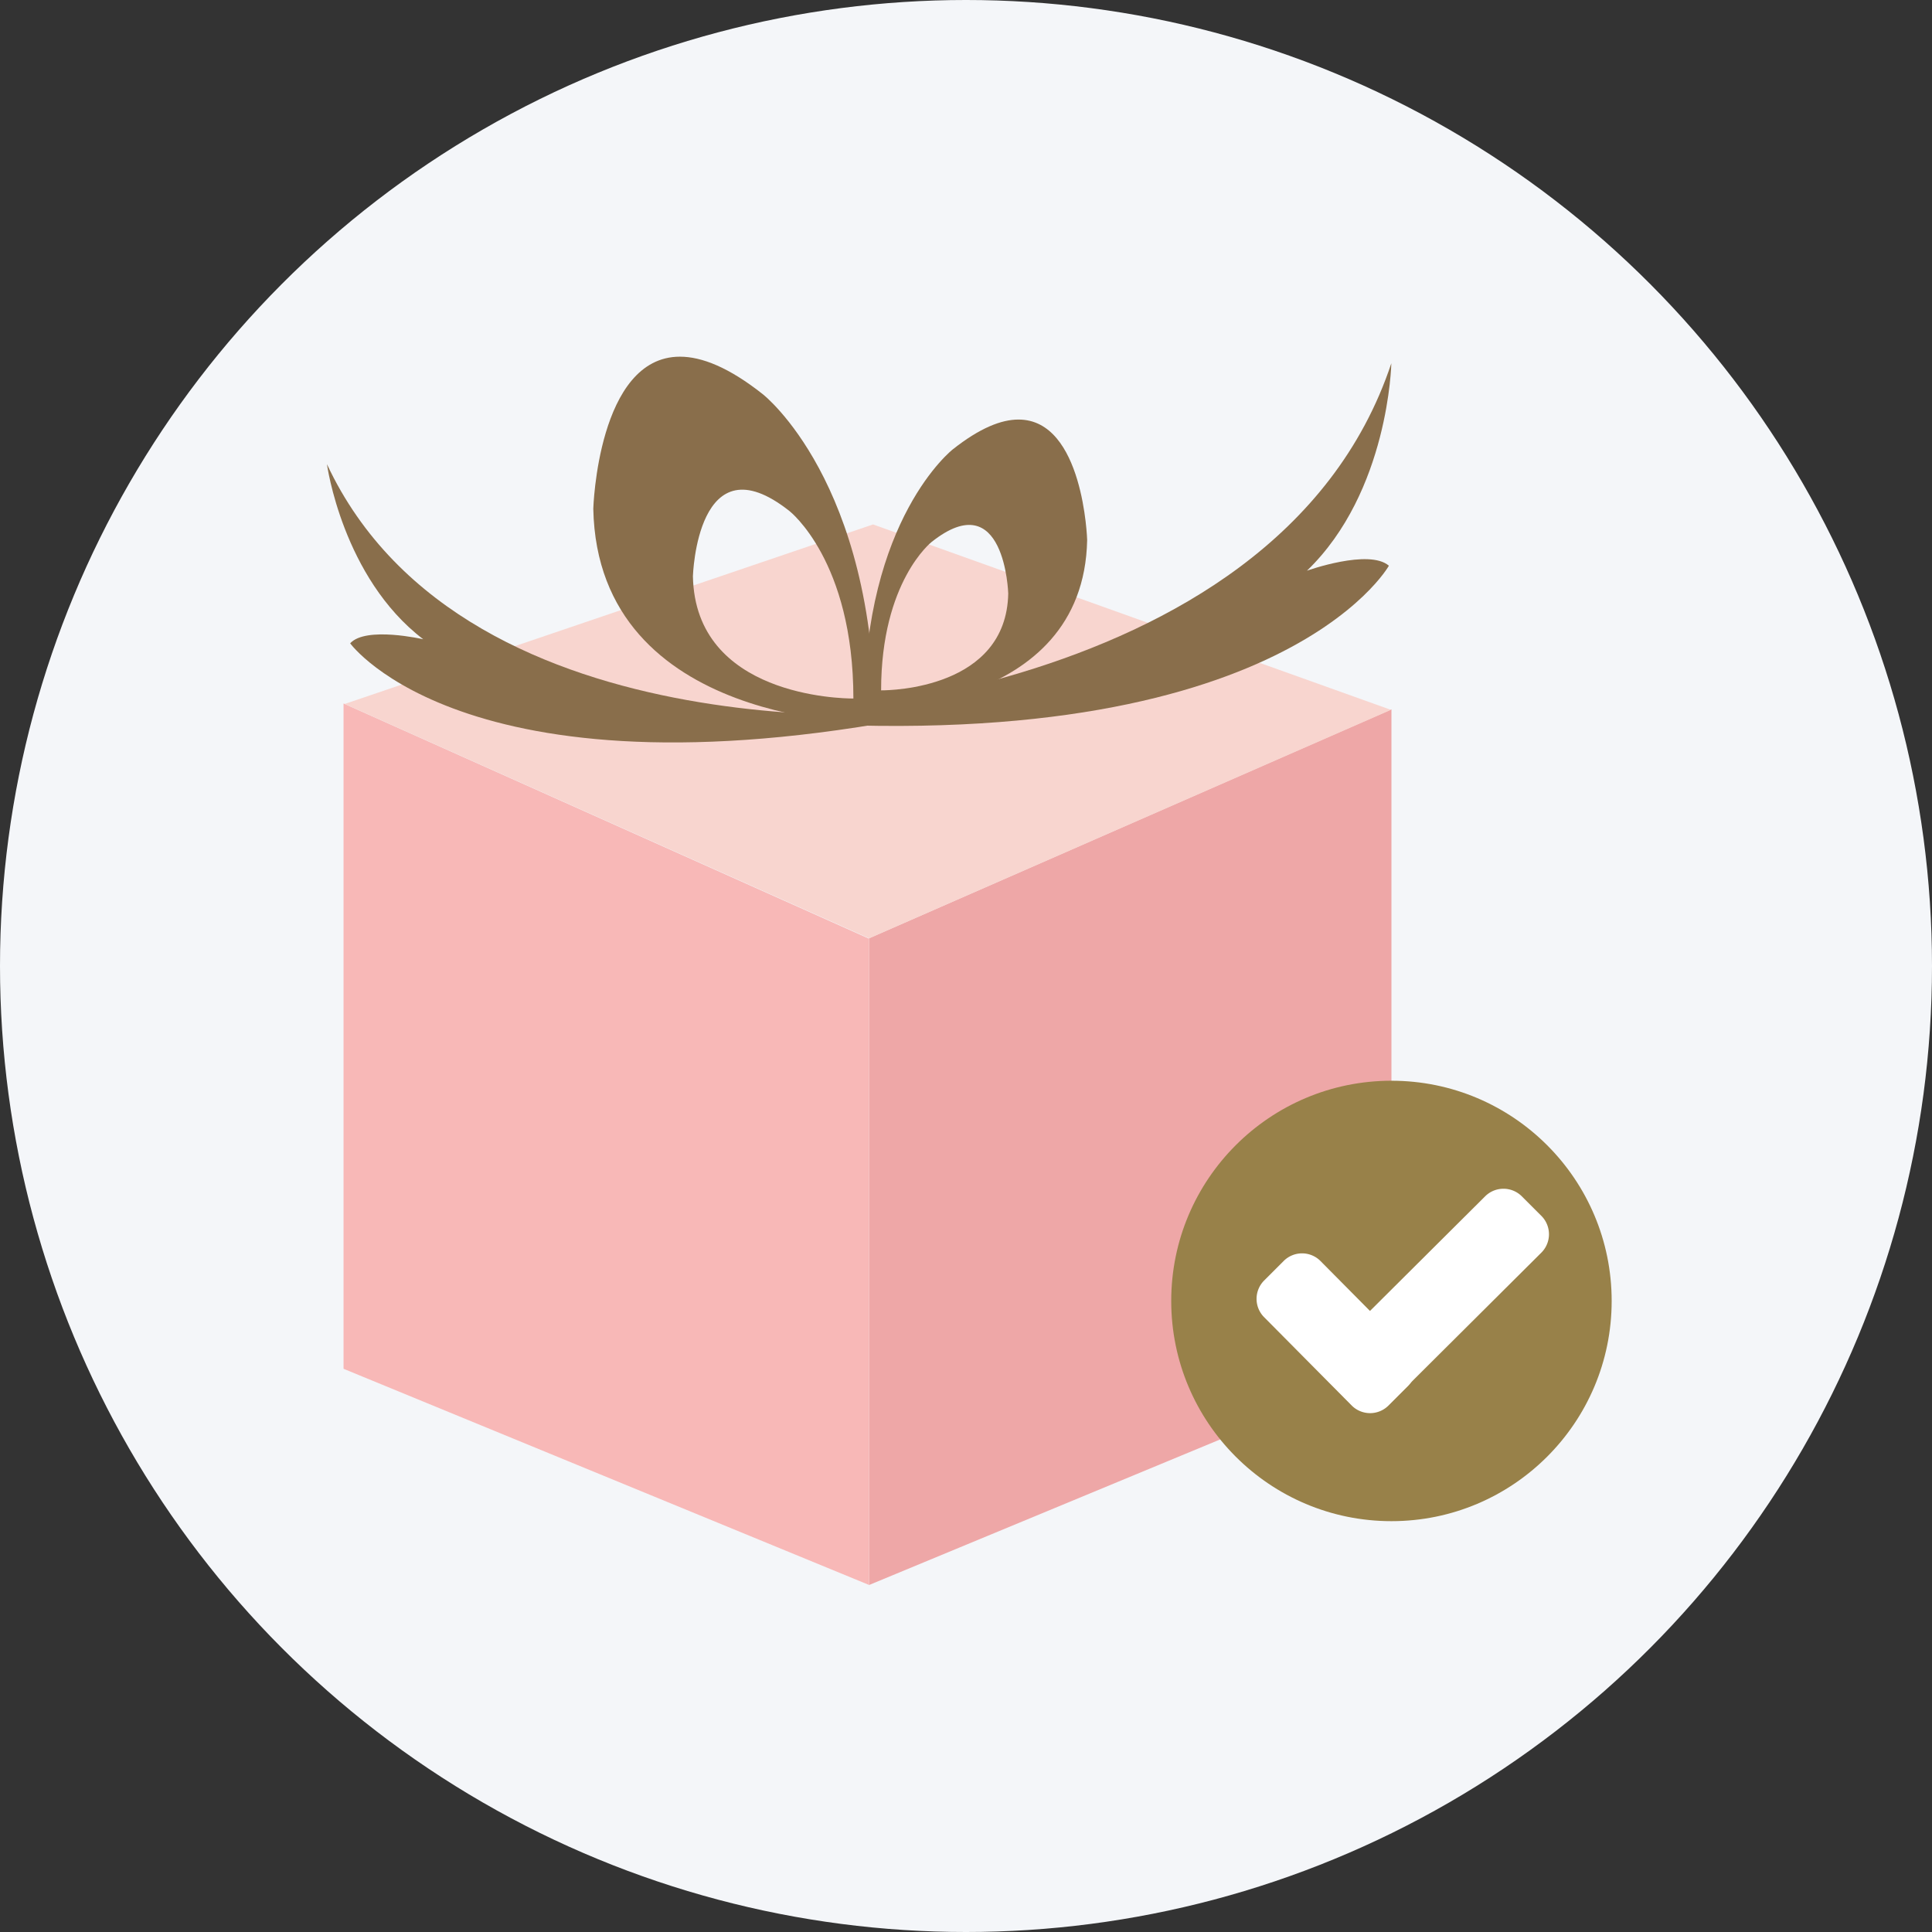 <svg xmlns="http://www.w3.org/2000/svg" xmlns:xlink="http://www.w3.org/1999/xlink" width="195" height="195" viewBox="0 0 195 195">
  <rect x="0" y="0" width="195" height="195" fill="#333333" stroke="none"/>
  <defs>
    <radialGradient id="radial-gradient" cx="0.5" cy="0.499" r="1.137" gradientTransform="matrix(1.301, 0, 0, -0.995, 4.015, 29.495)" gradientUnits="objectBoundingBox">
      <stop offset="0" stop-color="#eadd7f"/>
      <stop offset="0.997" stop-color="#896e4b"/>
      <stop offset="1" stop-color="#896e4b"/>
    </radialGradient>
    <radialGradient id="radial-gradient-2" cx="0.288" cy="0.698" r="1.171" gradientTransform="matrix(0.452, 0, 0, -0.995, -2.168, 30.427)" xlink:href="#radial-gradient"/>
    <radialGradient id="radial-gradient-3" cx="0.601" cy="0.757" r="0.979" gradientTransform="matrix(-0.181, -0.99, -1.295, 0.14, 2.753, -0.466)" xlink:href="#radial-gradient"/>
    <radialGradient id="radial-gradient-4" cx="0.452" cy="0.855" r="1.23" gradientTransform="matrix(0.556, 0, 0, -0.995, -1.969, 24.313)" xlink:href="#radial-gradient"/>
  </defs>
  <g id="Group_2937" data-name="Group 2937" transform="translate(-430 -169)">
    <circle id="Ellipse_19" data-name="Ellipse 19" cx="97.5" cy="97.5" r="97.5" transform="translate(430 169)" fill="#f4f6f9"/>
    <g id="Group_2529" data-name="Group 2529" transform="translate(-441.502 -83.591)">
      <g id="Logo" transform="translate(904.501 288.591)">
        <path id="Path_55" data-name="Path 55" d="M34.015,45.235,86.742,22.126V88.652L34.015,110.513Z" transform="translate(20.7 13.466)" fill="#eea7a7"/>
        <path id="Path_56" data-name="Path 56" d="M1.042,21.759,54.083,45.5l0,65.229L1.042,88.911Z" transform="translate(0.633 13.243)" fill="#f8b8b7"/>
        <path id="Path_57" data-name="Path 57" d="M1.118,28.644,54.045,52.3l52.668-23.059L54.439,10.526Z" transform="translate(0.679 6.406)" fill="#f8d5cf"/>
        <path id="Path_65" data-name="Path 65" d="M42.663,6.95S33.7,13.925,33.7,33.249c0,0,22.175.343,22.521-17.151,0,0-.359-12.153-6.928-12.153C47.554,3.943,45.381,4.8,42.663,6.95ZM35.424,31.277c0-11.009,5.106-14.984,5.106-14.984,7.4-5.865,7.725,5.21,7.725,5.21-.187,9.592-11.9,9.774-12.779,9.774Z" transform="translate(20.509 2.401)" fill="url(#radial-gradient)"/>
        <path id="Path_66" data-name="Path 66" d="M9.719,24.416s-5.781-1.338-7.374.41c0,0,12.084,16.722,59.738,6.933,0,0-47.975,5.128-62.081-25.014C0,6.747,1.569,18.2,9.719,24.416Z" transform="translate(-0.001 4.105)" fill="url(#radial-gradient-2)"/>
        <path id="Path_67" data-name="Path 67" d="M16.713,15.343c.434,22.083,28.427,21.65,28.427,21.65,0-24.393-11.312-33.2-11.312-33.2C30.4,1.075,27.653,0,25.457,0,17.165,0,16.713,15.343,16.713,15.343Zm10.055,6.821s.41-13.98,9.75-6.579c0,0,6.447,5.019,6.447,18.917H42.9C41.786,34.5,27,34.275,26.768,22.164Z" transform="translate(10.17)" fill="url(#radial-gradient-3)"/>
        <path id="Path_68" data-name="Path 68" d="M25.835,36.3c54.354,4.736,65.627-15.451,65.627-15.451-2-1.742-8.267.5-8.267.5C91.462,13.371,91.709.412,91.709.412,79.938,35.8,25.835,36.3,25.835,36.3Z" transform="translate(15.722 0.251)" fill="url(#radial-gradient-4)"/>
      </g>
      <g id="checked" transform="translate(989.716 361.671)">
        <circle id="Ellipse_18" data-name="Ellipse 18" cx="22.227" cy="22.227" r="22.227" transform="translate(0 0)" fill="#988149"/>
        <g id="Group_2528" data-name="Group 2528" transform="translate(8.607 10.903)">
          <path id="Path_353" data-name="Path 353" d="M100.521,209.311a2.625,2.625,0,0,1,0,3.646l-2.033,2.033a2.625,2.625,0,0,1-3.646,0l-8.9-8.975a2.625,2.625,0,0,1,0-3.646l2.033-2.033a2.625,2.625,0,0,1,3.646,0Z" transform="translate(-85.2 -193.079)" fill="#fff"/>
          <path id="Path_354" data-name="Path 354" d="M180.562,125.936a2.625,2.625,0,0,1,3.646,0l2.033,2.033a2.625,2.625,0,0,1,0,3.646l-15.426,15.356a2.625,2.625,0,0,1-3.646,0l-2.033-2.033a2.625,2.625,0,0,1,0-3.646Z" transform="translate(-157.458 -125.2)" fill="#fff"/>
        </g>
      </g>
    </g>
  </g>
</svg>

